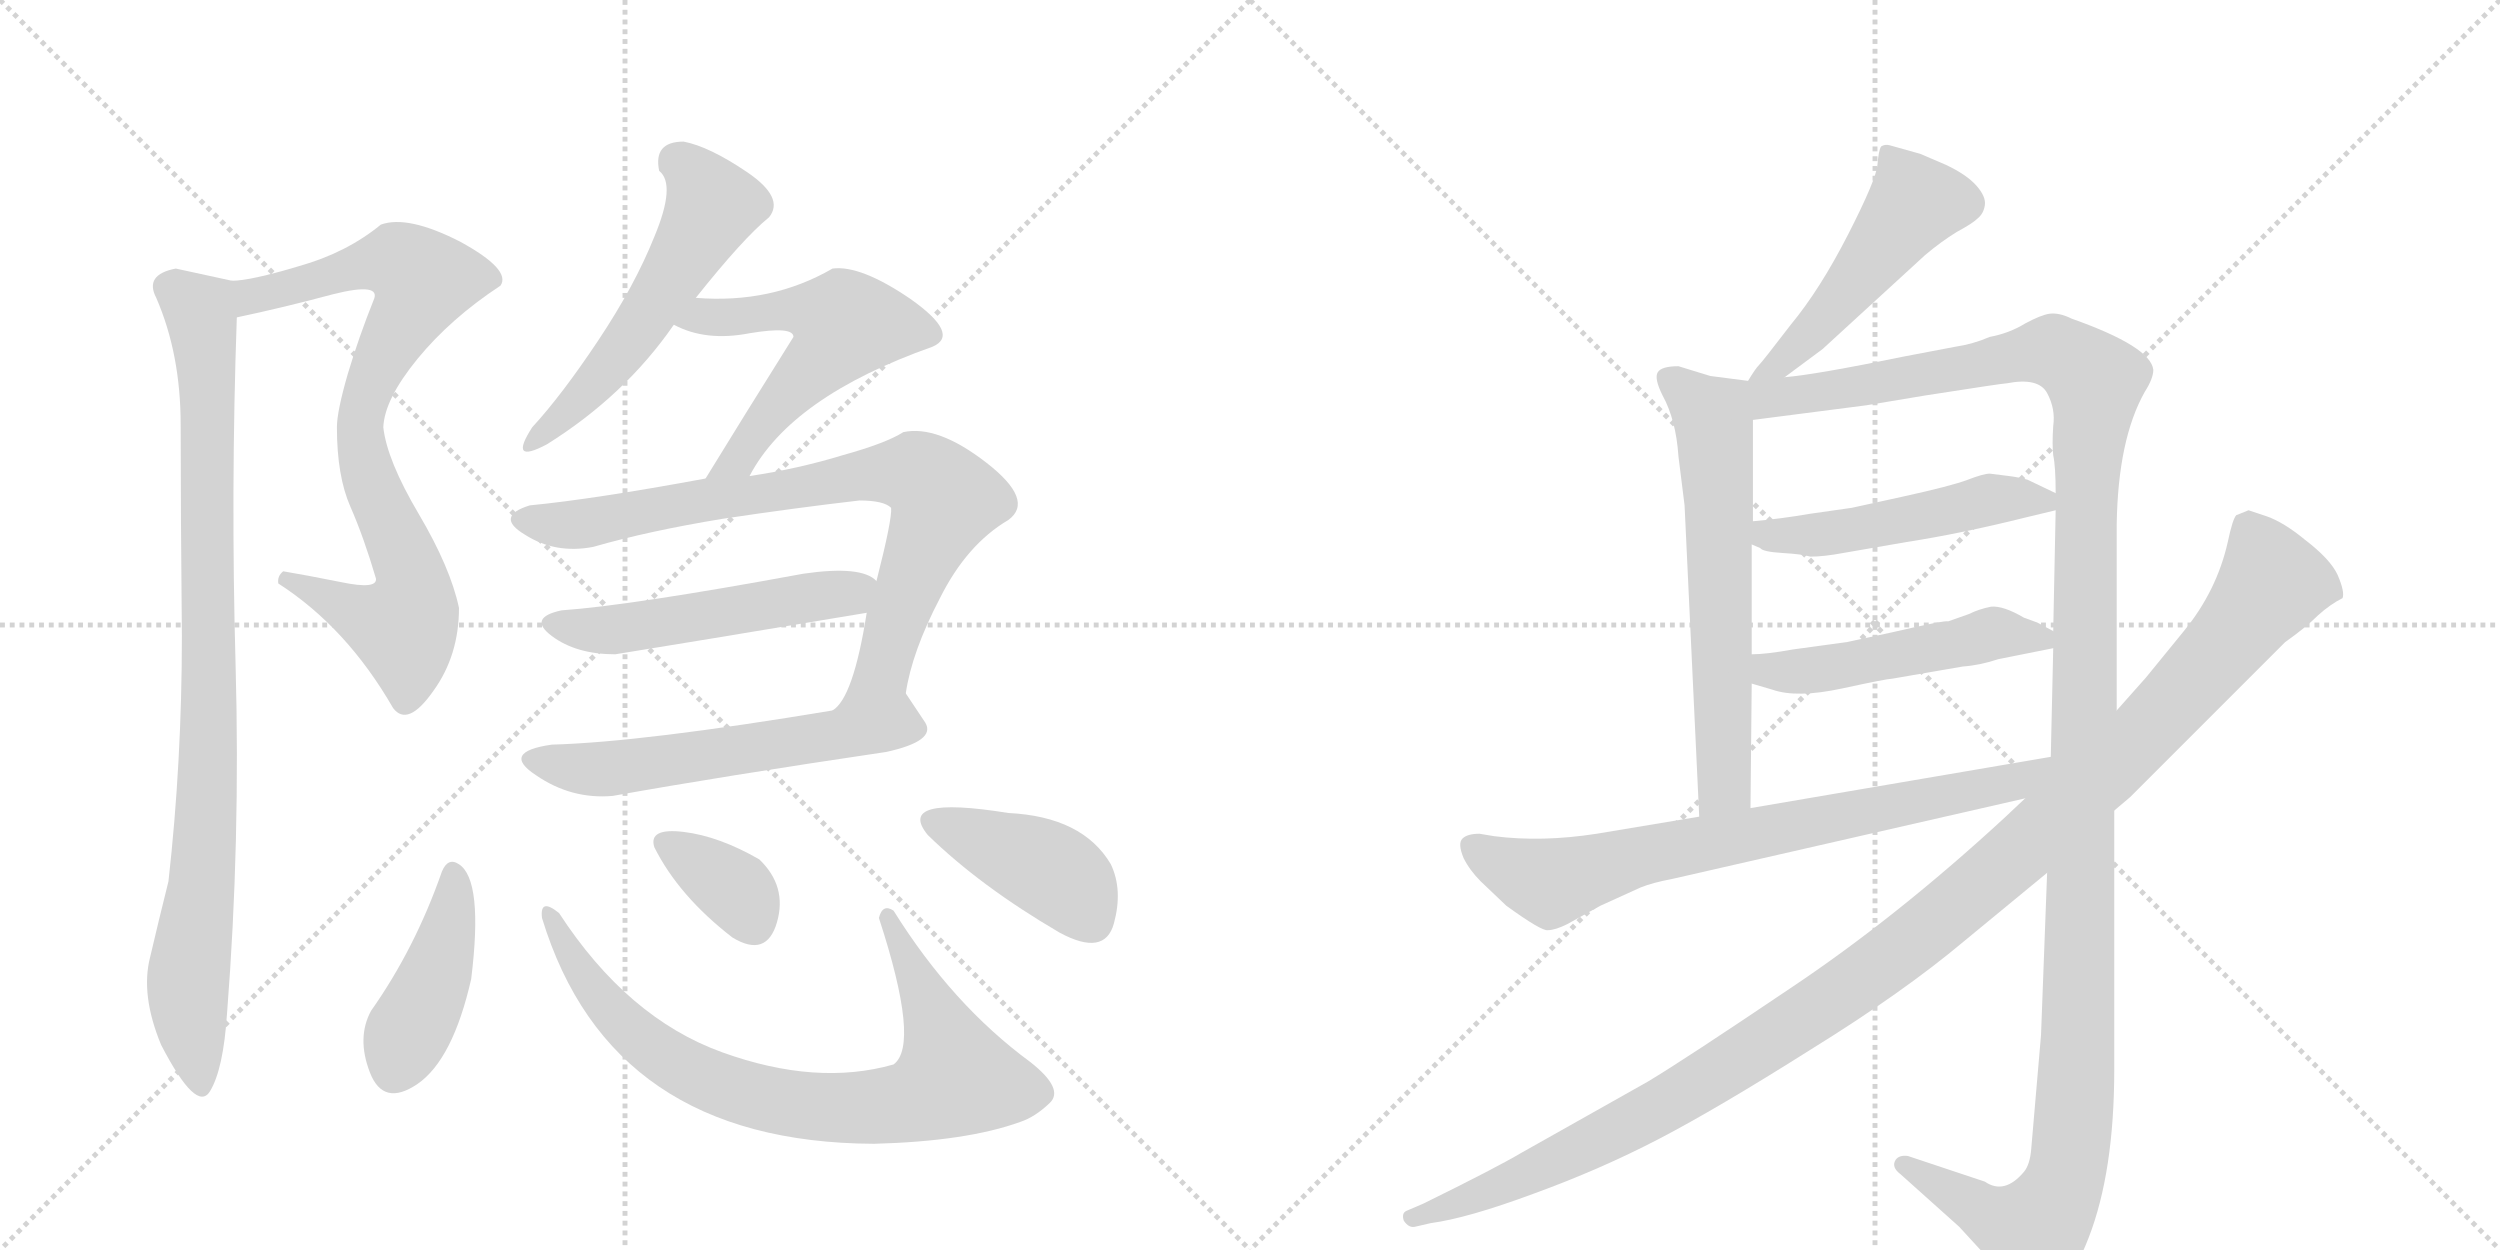 <svg version="1.1" viewBox="0 0 2048 1024" xmlns="http://www.w3.org/2000/svg">
  <g stroke="lightgray" stroke-dasharray="1,1" stroke-width="1" transform="scale(4, 4)">
    <line x1="0" y1="0" x2="256" y2="256"></line>
    <line x1="256" y1="0" x2="0" y2="256"></line>
    <line x1="128" y1="0" x2="128" y2="256"></line>
    <line x1="0" y1="128" x2="256" y2="128"></line>
    <line x1="256" y1="0" x2="512" y2="256"></line>
    <line x1="512" y1="0" x2="256" y2="256"></line>
    <line x1="384" y1="0" x2="384" y2="256"></line>
    <line x1="256" y1="128" x2="512" y2="128"></line>
  </g>
<g transform="scale(1, -1) translate(0, -850)">
   <style type="text/css">
    @keyframes keyframes0 {
      from {
       stroke: black;
       stroke-dashoffset: 823;
       stroke-width: 128;
       }
       73% {
       animation-timing-function: step-end;
       stroke: black;
       stroke-dashoffset: 0;
       stroke-width: 128;
       }
       to {
       stroke: black;
       stroke-width: 1024;
       }
       }
       #make-me-a-hanzi-animation-0 {
         animation: keyframes0 0.92s both;
         animation-delay: 0s;
         animation-timing-function: linear;
       }
    @keyframes keyframes1 {
      from {
       stroke: black;
       stroke-dashoffset: 923;
       stroke-width: 128;
       }
       75% {
       animation-timing-function: step-end;
       stroke: black;
       stroke-dashoffset: 0;
       stroke-width: 128;
       }
       to {
       stroke: black;
       stroke-width: 1024;
       }
       }
       #make-me-a-hanzi-animation-1 {
         animation: keyframes1 1.001s both;
         animation-delay: 0.92s;
         animation-timing-function: linear;
       }
    @keyframes keyframes2 {
      from {
       stroke: black;
       stroke-dashoffset: 545;
       stroke-width: 128;
       }
       64% {
       animation-timing-function: step-end;
       stroke: black;
       stroke-dashoffset: 0;
       stroke-width: 128;
       }
       to {
       stroke: black;
       stroke-width: 1024;
       }
       }
       #make-me-a-hanzi-animation-2 {
         animation: keyframes2 0.694s both;
         animation-delay: 1.921s;
         animation-timing-function: linear;
       }
    @keyframes keyframes3 {
      from {
       stroke: black;
       stroke-dashoffset: 556;
       stroke-width: 128;
       }
       64% {
       animation-timing-function: step-end;
       stroke: black;
       stroke-dashoffset: 0;
       stroke-width: 128;
       }
       to {
       stroke: black;
       stroke-width: 1024;
       }
       }
       #make-me-a-hanzi-animation-3 {
         animation: keyframes3 0.702s both;
         animation-delay: 2.614s;
         animation-timing-function: linear;
       }
    @keyframes keyframes4 {
      from {
       stroke: black;
       stroke-dashoffset: 799;
       stroke-width: 128;
       }
       72% {
       animation-timing-function: step-end;
       stroke: black;
       stroke-dashoffset: 0;
       stroke-width: 128;
       }
       to {
       stroke: black;
       stroke-width: 1024;
       }
       }
       #make-me-a-hanzi-animation-4 {
         animation: keyframes4 0.9s both;
         animation-delay: 3.317s;
         animation-timing-function: linear;
       }
    @keyframes keyframes5 {
      from {
       stroke: black;
       stroke-dashoffset: 514;
       stroke-width: 128;
       }
       63% {
       animation-timing-function: step-end;
       stroke: black;
       stroke-dashoffset: 0;
       stroke-width: 128;
       }
       to {
       stroke: black;
       stroke-width: 1024;
       }
       }
       #make-me-a-hanzi-animation-5 {
         animation: keyframes5 0.668s both;
         animation-delay: 4.217s;
         animation-timing-function: linear;
       }
    @keyframes keyframes6 {
      from {
       stroke: black;
       stroke-dashoffset: 566;
       stroke-width: 128;
       }
       65% {
       animation-timing-function: step-end;
       stroke: black;
       stroke-dashoffset: 0;
       stroke-width: 128;
       }
       to {
       stroke: black;
       stroke-width: 1024;
       }
       }
       #make-me-a-hanzi-animation-6 {
         animation: keyframes6 0.711s both;
         animation-delay: 4.885s;
         animation-timing-function: linear;
       }
    @keyframes keyframes7 {
      from {
       stroke: black;
       stroke-dashoffset: 422;
       stroke-width: 128;
       }
       58% {
       animation-timing-function: step-end;
       stroke: black;
       stroke-dashoffset: 0;
       stroke-width: 128;
       }
       to {
       stroke: black;
       stroke-width: 1024;
       }
       }
       #make-me-a-hanzi-animation-7 {
         animation: keyframes7 0.593s both;
         animation-delay: 5.596s;
         animation-timing-function: linear;
       }
    @keyframes keyframes8 {
      from {
       stroke: black;
       stroke-dashoffset: 791;
       stroke-width: 128;
       }
       72% {
       animation-timing-function: step-end;
       stroke: black;
       stroke-dashoffset: 0;
       stroke-width: 128;
       }
       to {
       stroke: black;
       stroke-width: 1024;
       }
       }
       #make-me-a-hanzi-animation-8 {
         animation: keyframes8 0.894s both;
         animation-delay: 6.189s;
         animation-timing-function: linear;
       }
    @keyframes keyframes9 {
      from {
       stroke: black;
       stroke-dashoffset: 349;
       stroke-width: 128;
       }
       53% {
       animation-timing-function: step-end;
       stroke: black;
       stroke-dashoffset: 0;
       stroke-width: 128;
       }
       to {
       stroke: black;
       stroke-width: 1024;
       }
       }
       #make-me-a-hanzi-animation-9 {
         animation: keyframes9 0.534s both;
         animation-delay: 7.083s;
         animation-timing-function: linear;
       }
    @keyframes keyframes10 {
      from {
       stroke: black;
       stroke-dashoffset: 411;
       stroke-width: 128;
       }
       57% {
       animation-timing-function: step-end;
       stroke: black;
       stroke-dashoffset: 0;
       stroke-width: 128;
       }
       to {
       stroke: black;
       stroke-width: 1024;
       }
       }
       #make-me-a-hanzi-animation-10 {
         animation: keyframes10 0.584s both;
         animation-delay: 7.617s;
         animation-timing-function: linear;
       }
    @keyframes keyframes11 {
      from {
       stroke: black;
       stroke-dashoffset: 492;
       stroke-width: 128;
       }
       62% {
       animation-timing-function: step-end;
       stroke: black;
       stroke-dashoffset: 0;
       stroke-width: 128;
       }
       to {
       stroke: black;
       stroke-width: 1024;
       }
       }
       #make-me-a-hanzi-animation-11 {
         animation: keyframes11 0.65s both;
         animation-delay: 8.202s;
         animation-timing-function: linear;
       }
    @keyframes keyframes12 {
      from {
       stroke: black;
       stroke-dashoffset: 631;
       stroke-width: 128;
       }
       67% {
       animation-timing-function: step-end;
       stroke: black;
       stroke-dashoffset: 0;
       stroke-width: 128;
       }
       to {
       stroke: black;
       stroke-width: 1024;
       }
       }
       #make-me-a-hanzi-animation-12 {
         animation: keyframes12 0.764s both;
         animation-delay: 8.852s;
         animation-timing-function: linear;
       }
    @keyframes keyframes13 {
      from {
       stroke: black;
       stroke-dashoffset: 1373;
       stroke-width: 128;
       }
       82% {
       animation-timing-function: step-end;
       stroke: black;
       stroke-dashoffset: 0;
       stroke-width: 128;
       }
       to {
       stroke: black;
       stroke-width: 1024;
       }
       }
       #make-me-a-hanzi-animation-13 {
         animation: keyframes13 1.367s both;
         animation-delay: 9.616s;
         animation-timing-function: linear;
       }
    @keyframes keyframes14 {
      from {
       stroke: black;
       stroke-dashoffset: 494;
       stroke-width: 128;
       }
       62% {
       animation-timing-function: step-end;
       stroke: black;
       stroke-dashoffset: 0;
       stroke-width: 128;
       }
       to {
       stroke: black;
       stroke-width: 1024;
       }
       }
       #make-me-a-hanzi-animation-14 {
         animation: keyframes14 0.652s both;
         animation-delay: 10.983s;
         animation-timing-function: linear;
       }
    @keyframes keyframes15 {
      from {
       stroke: black;
       stroke-dashoffset: 494;
       stroke-width: 128;
       }
       62% {
       animation-timing-function: step-end;
       stroke: black;
       stroke-dashoffset: 0;
       stroke-width: 128;
       }
       to {
       stroke: black;
       stroke-width: 1024;
       }
       }
       #make-me-a-hanzi-animation-15 {
         animation: keyframes15 0.652s both;
         animation-delay: 11.635s;
         animation-timing-function: linear;
       }
    @keyframes keyframes16 {
      from {
       stroke: black;
       stroke-dashoffset: 742;
       stroke-width: 128;
       }
       71% {
       animation-timing-function: step-end;
       stroke: black;
       stroke-dashoffset: 0;
       stroke-width: 128;
       }
       to {
       stroke: black;
       stroke-width: 1024;
       }
       }
       #make-me-a-hanzi-animation-16 {
         animation: keyframes16 0.854s both;
         animation-delay: 12.287s;
         animation-timing-function: linear;
       }
    @keyframes keyframes17 {
      from {
       stroke: black;
       stroke-dashoffset: 1193;
       stroke-width: 128;
       }
       80% {
       animation-timing-function: step-end;
       stroke: black;
       stroke-dashoffset: 0;
       stroke-width: 128;
       }
       to {
       stroke: black;
       stroke-width: 1024;
       }
       }
       #make-me-a-hanzi-animation-17 {
         animation: keyframes17 1.221s both;
         animation-delay: 13.141s;
         animation-timing-function: linear;
       }
</style>
<path d="M 322 270 Q 334 254 355 284 Q 376 313 376 352 Q 369 385 343 429 Q 317 473 314 500 Q 315 523 342 556 Q 369 589 410 616 Q 419 629 377 652 Q 334 674 312 666 Q 284 643 245 632 Q 205 620 190 620 C 160 616 165 584 194 590 Q 232 598 273 609 Q 313 619 306 604 Q 294 574 285 544 Q 276 513 276 500 Q 276 460 287 435 Q 298 410 308 376 Q 309 367 280 373 Q 250 379 232 382 Q 227 378 228 372 Q 284 336 322 270 Z" fill="lightgray"></path> 
<path d="M 190 620 Q 149 629 144 630 Q 118 625 128 606 Q 148 560 148 502 Q 148 431 149 329 Q 149 226 138 128 Q 130 96 123 66 Q 115 35 132 -6 Q 161 -62 172 -44 Q 183 -26 186 20 Q 197 161 193 305 Q 189 448 194 590 C 195 619 195 619 190 620 Z" fill="lightgray"></path> 
<path d="M 560 734 Q 535 734 540 710 Q 554 699 536 656 Q 520 616 490 571 Q 460 526 436 500 Q 416 469 448 486 Q 512 526 552 584 L 570 606 Q 609 655 630 672 Q 643 688 612 709 Q 581 730 560 734 Z" fill="lightgray"></path> 
<path d="M 552 584 Q 578 570 614 577 Q 650 583 650 574 Q 608 507 578 458 C 562 432 599 434 614 460 Q 648 525 764 566 Q 787 576 746 605 Q 705 633 682 630 Q 632 601 570 606 C 540 608 525 596 552 584 Z" fill="lightgray"></path> 
<path d="M 578 458 Q 486 441 434 436 Q 405 427 430 412 Q 455 396 486 402 Q 531 415 592 425 Q 652 434 704 440 Q 724 440 730 434 Q 731 425 718 374 L 710 348 Q 699 278 682 268 C 664 244 736 253 742 282 Q 747 316 770 360 Q 792 404 826 424 Q 848 440 808 471 Q 768 502 740 496 Q 726 487 690 477 Q 654 466 614 460 L 578 458 Z" fill="lightgray"></path> 
<path d="M 718 374 Q 706 387 658 380 Q 517 354 460 350 Q 432 344 452 329 Q 472 314 504 314 Q 560 323 710 348 C 740 353 743 357 718 374 Z" fill="lightgray"></path> 
<path d="M 682 268 Q 526 242 452 240 Q 410 234 439 215 Q 468 195 502 198 Q 591 214 726 234 Q 767 243 758 258 Q 748 273 742 282 C 740 286 712 273 682 268 Z" fill="lightgray"></path> 
<path d="M 376 142 Q 367 148 362 136 Q 340 73 304 22 Q 292 0 303 -28.5 Q 314 -57 342 -38 Q 371 -18 386 48 Q 396 129 376 142 Z" fill="lightgray"></path> 
<path d="M 732 104 Q 723 110 720 98 Q 754 -6 732 -22 Q 669 -40 591.5 -12 Q 514 16 458 102 Q 442 115 444 98 Q 500 -86 716 -87 Q 792 -85 836 -69 Q 848 -65 860 -53.5 Q 872 -42 844 -20 Q 780 27 732 104 Z" fill="lightgray"></path> 
<path d="M 622 146 Q 589 165 560 168.5 Q 531 172 536 156 Q 556 116 600 82 Q 628 65 636.5 94.5 Q 645 124 622 146 Z" fill="lightgray"></path> 
<path d="M 868 86 Q 905 66 912.5 93.5 Q 920 121 910 142 Q 887 181 826 184 Q 733 199 760 166 Q 803 124 868 86 Z" fill="lightgray"></path> 
<path d="M 1462 541 L 1493 564 L 1577 641 Q 1590 652 1603 660 Q 1616 667 1620 671 Q 1625 675 1626 682 Q 1627 689 1619 698 Q 1611 707 1594 715 L 1573 724 L 1548 731 Q 1544 732 1541 730 Q 1539 727 1538 715 Q 1537 703 1514 658 Q 1491 613 1467 584 Q 1444 554 1441 551 Q 1438 548 1432 538 C 1416 513 1438 523 1462 541 Z" fill="lightgray"></path> 
<path d="M 1432 538 L 1401 542 L 1375 550 Q 1361 550 1358 545 Q 1355 540 1362 526 Q 1373 506 1375 476 L 1380 436 L 1392 181 C 1393 151 1434 158 1434 188 L 1435 290 L 1435 314 L 1435 404 L 1436 423 L 1436 506 C 1436 536 1436 537 1432 538 Z" fill="lightgray"></path> 
<path d="M 1734 268 L 1734 420 Q 1735 490 1757 529 Q 1764 540 1764 547 Q 1762 566 1697 589 Q 1687 594 1679 593 Q 1672 592 1659 585 Q 1646 577 1630 574 Q 1616 568 1602 566 L 1560 558 Q 1487 543 1462 541 C 1420 535 1391 500 1436 506 L 1529 518 L 1577 526 Q 1641 536 1644 536 Q 1670 541 1677 528 Q 1684 515 1682 501 Q 1681 486 1682 477 Q 1684 468 1684 446 L 1684 432 L 1682 333 L 1682 319 L 1680 230 L 1677 135 L 1672 2 L 1664 -91 Q 1663 -104 1658 -110 Q 1642 -129 1626 -118 L 1563 -97 Q 1556 -96 1553 -100 Q 1549 -106 1557 -112 L 1605 -155 L 1650 -204 Q 1659 -216 1665 -218 Q 1690 -218 1711 -164 Q 1732 -110 1732 -26 L 1732 186 L 1734 268 Z" fill="lightgray"></path> 
<path d="M 1483 394 Q 1494 394 1510 397 L 1562 406 Q 1607 413 1659 426 L 1684 432 C 1703 437 1703 437 1684 446 L 1661 457 Q 1654 459 1646 460 L 1630 462 Q 1625 462 1612 457 Q 1599 452 1558 443 L 1517 434 L 1482 429 Q 1459 425 1436 423 C 1406 420 1408 417 1435 404 L 1442 401 Q 1444 398 1460 397 Q 1477 396 1483 394 Z" fill="lightgray"></path> 
<path d="M 1435 290 L 1452 285 Q 1472 278 1509 286 Q 1546 294 1550 294 L 1608 304 Q 1622 305 1637 310 L 1682 319 C 1701 323 1701 323 1682 333 L 1669 340 L 1658 344 Q 1641 354 1631 353 Q 1621 351 1613 347 L 1596 341 Q 1593 342 1550 332 L 1513 324 L 1469 318 Q 1447 314 1435 314 C 1405 313 1406 298 1435 290 Z" fill="lightgray"></path> 
<path d="M 1392 181 L 1308 167 Q 1263 160 1224 165 L 1212 167 Q 1202 167 1198 163 Q 1194 159 1199 147 Q 1204 137 1213 128 L 1234 108 Q 1263 87 1268 88 Q 1274 88 1284 93 L 1311 108 L 1344 123 Q 1354 127 1370 130 L 1659 196 C 1698 205 1710 235 1680 230 L 1434 188 L 1392 181 Z" fill="lightgray"></path> 
<path d="M 1857 427 L 1842 432 L 1832 428 Q 1829 425 1825 406 Q 1816 366 1789 333 L 1758 295 L 1734 268 L 1659 196 L 1642 180 Q 1553 98 1466 40 Q 1380 -18 1350 -36 L 1247 -94 Q 1225 -107 1166 -136 L 1152 -142 Q 1148 -144 1150 -150 Q 1154 -156 1159 -155 L 1172 -152 Q 1202 -148 1256 -128 Q 1311 -108 1359 -83 Q 1407 -58 1483 -10 Q 1559 37 1609 79 L 1677 135 L 1732 186 L 1745 197 L 1872 324 Q 1889 336 1899 346 Q 1909 355 1919 360 Q 1921 365 1915 379 Q 1909 392 1888 408 Q 1871 422 1857 427 Z" fill="lightgray"></path> 
      <clipPath id="make-me-a-hanzi-clip-0">
      <path d="M 322 270 Q 334 254 355 284 Q 376 313 376 352 Q 369 385 343 429 Q 317 473 314 500 Q 315 523 342 556 Q 369 589 410 616 Q 419 629 377 652 Q 334 674 312 666 Q 284 643 245 632 Q 205 620 190 620 C 160 616 165 584 194 590 Q 232 598 273 609 Q 313 619 306 604 Q 294 574 285 544 Q 276 513 276 500 Q 276 460 287 435 Q 298 410 308 376 Q 309 367 280 373 Q 250 379 232 382 Q 227 378 228 372 Q 284 336 322 270 Z" fill="lightgray"></path>
      </clipPath>
      <path clip-path="url(#make-me-a-hanzi-clip-0)" d="M 195 613 L 210 608 L 326 636 L 346 620 L 312 555 L 295 504 L 306 448 L 336 383 L 336 347 L 331 337 L 316 339 L 236 375 " fill="none" id="make-me-a-hanzi-animation-0" stroke-dasharray="695 1390" stroke-linecap="round"></path>

      <clipPath id="make-me-a-hanzi-clip-1">
      <path d="M 190 620 Q 149 629 144 630 Q 118 625 128 606 Q 148 560 148 502 Q 148 431 149 329 Q 149 226 138 128 Q 130 96 123 66 Q 115 35 132 -6 Q 161 -62 172 -44 Q 183 -26 186 20 Q 197 161 193 305 Q 189 448 194 590 C 195 619 195 619 190 620 Z" fill="lightgray"></path>
      </clipPath>
      <path clip-path="url(#make-me-a-hanzi-clip-1)" d="M 141 615 L 164 594 L 171 519 L 170 201 L 154 54 L 164 -40 " fill="none" id="make-me-a-hanzi-animation-1" stroke-dasharray="795 1590" stroke-linecap="round"></path>

      <clipPath id="make-me-a-hanzi-clip-2">
      <path d="M 560 734 Q 535 734 540 710 Q 554 699 536 656 Q 520 616 490 571 Q 460 526 436 500 Q 416 469 448 486 Q 512 526 552 584 L 570 606 Q 609 655 630 672 Q 643 688 612 709 Q 581 730 560 734 Z" fill="lightgray"></path>
      </clipPath>
      <path clip-path="url(#make-me-a-hanzi-clip-2)" d="M 556 717 L 584 682 L 575 663 L 494 543 L 437 489 " fill="none" id="make-me-a-hanzi-animation-2" stroke-dasharray="417 834" stroke-linecap="round"></path>

      <clipPath id="make-me-a-hanzi-clip-3">
      <path d="M 552 584 Q 578 570 614 577 Q 650 583 650 574 Q 608 507 578 458 C 562 432 599 434 614 460 Q 648 525 764 566 Q 787 576 746 605 Q 705 633 682 630 Q 632 601 570 606 C 540 608 525 596 552 584 Z" fill="lightgray"></path>
      </clipPath>
      <path clip-path="url(#make-me-a-hanzi-clip-3)" d="M 561 586 L 656 597 L 693 584 L 634 516 L 606 474 L 584 462 " fill="none" id="make-me-a-hanzi-animation-3" stroke-dasharray="428 856" stroke-linecap="round"></path>

      <clipPath id="make-me-a-hanzi-clip-4">
      <path d="M 578 458 Q 486 441 434 436 Q 405 427 430 412 Q 455 396 486 402 Q 531 415 592 425 Q 652 434 704 440 Q 724 440 730 434 Q 731 425 718 374 L 710 348 Q 699 278 682 268 C 664 244 736 253 742 282 Q 747 316 770 360 Q 792 404 826 424 Q 848 440 808 471 Q 768 502 740 496 Q 726 487 690 477 Q 654 466 614 460 L 578 458 Z" fill="lightgray"></path>
      </clipPath>
      <path clip-path="url(#make-me-a-hanzi-clip-4)" d="M 431 424 L 487 422 L 721 463 L 758 458 L 774 441 L 740 360 L 723 300 L 693 276 " fill="none" id="make-me-a-hanzi-animation-4" stroke-dasharray="671 1342" stroke-linecap="round"></path>

      <clipPath id="make-me-a-hanzi-clip-5">
      <path d="M 718 374 Q 706 387 658 380 Q 517 354 460 350 Q 432 344 452 329 Q 472 314 504 314 Q 560 323 710 348 C 740 353 743 357 718 374 Z" fill="lightgray"></path>
      </clipPath>
      <path clip-path="url(#make-me-a-hanzi-clip-5)" d="M 455 340 L 505 334 L 695 363 L 709 370 " fill="none" id="make-me-a-hanzi-animation-5" stroke-dasharray="386 772" stroke-linecap="round"></path>

      <clipPath id="make-me-a-hanzi-clip-6">
      <path d="M 682 268 Q 526 242 452 240 Q 410 234 439 215 Q 468 195 502 198 Q 591 214 726 234 Q 767 243 758 258 Q 748 273 742 282 C 740 286 712 273 682 268 Z" fill="lightgray"></path>
      </clipPath>
      <path clip-path="url(#make-me-a-hanzi-clip-6)" d="M 442 229 L 464 221 L 493 220 L 724 256 L 747 252 " fill="none" id="make-me-a-hanzi-animation-6" stroke-dasharray="438 876" stroke-linecap="round"></path>

      <clipPath id="make-me-a-hanzi-clip-7">
      <path d="M 376 142 Q 367 148 362 136 Q 340 73 304 22 Q 292 0 303 -28.5 Q 314 -57 342 -38 Q 371 -18 386 48 Q 396 129 376 142 Z" fill="lightgray"></path>
      </clipPath>
      <path clip-path="url(#make-me-a-hanzi-clip-7)" d="M 372 132 L 362 63 L 323 -25 " fill="none" id="make-me-a-hanzi-animation-7" stroke-dasharray="294 588" stroke-linecap="round"></path>

      <clipPath id="make-me-a-hanzi-clip-8">
      <path d="M 732 104 Q 723 110 720 98 Q 754 -6 732 -22 Q 669 -40 591.5 -12 Q 514 16 458 102 Q 442 115 444 98 Q 500 -86 716 -87 Q 792 -85 836 -69 Q 848 -65 860 -53.5 Q 872 -42 844 -20 Q 780 27 732 104 Z" fill="lightgray"></path>
      </clipPath>
      <path clip-path="url(#make-me-a-hanzi-clip-8)" d="M 453 92 L 488 36 L 541 -14 L 578 -34 L 636 -53 L 707 -58 L 757 -49 L 783 -33 L 766 18 L 740 65 L 738 79 L 728 87 L 730 93 " fill="none" id="make-me-a-hanzi-animation-8" stroke-dasharray="663 1326" stroke-linecap="round"></path>

      <clipPath id="make-me-a-hanzi-clip-9">
      <path d="M 622 146 Q 589 165 560 168.5 Q 531 172 536 156 Q 556 116 600 82 Q 628 65 636.5 94.5 Q 645 124 622 146 Z" fill="lightgray"></path>
      </clipPath>
      <path clip-path="url(#make-me-a-hanzi-clip-9)" d="M 550 158 L 603 120 L 616 96 " fill="none" id="make-me-a-hanzi-animation-9" stroke-dasharray="221 442" stroke-linecap="round"></path>

      <clipPath id="make-me-a-hanzi-clip-10">
      <path d="M 868 86 Q 905 66 912.5 93.5 Q 920 121 910 142 Q 887 181 826 184 Q 733 199 760 166 Q 803 124 868 86 Z" fill="lightgray"></path>
      </clipPath>
      <path clip-path="url(#make-me-a-hanzi-clip-10)" d="M 766 176 L 864 135 L 894 96 " fill="none" id="make-me-a-hanzi-animation-10" stroke-dasharray="283 566" stroke-linecap="round"></path>

      <clipPath id="make-me-a-hanzi-clip-11">
      <path d="M 1462 541 L 1493 564 L 1577 641 Q 1590 652 1603 660 Q 1616 667 1620 671 Q 1625 675 1626 682 Q 1627 689 1619 698 Q 1611 707 1594 715 L 1573 724 L 1548 731 Q 1544 732 1541 730 Q 1539 727 1538 715 Q 1537 703 1514 658 Q 1491 613 1467 584 Q 1444 554 1441 551 Q 1438 548 1432 538 C 1416 513 1438 523 1462 541 Z" fill="lightgray"></path>
      </clipPath>
      <path clip-path="url(#make-me-a-hanzi-clip-11)" d="M 1546 721 L 1568 682 L 1479 572 L 1439 543 " fill="none" id="make-me-a-hanzi-animation-11" stroke-dasharray="364 728" stroke-linecap="round"></path>

      <clipPath id="make-me-a-hanzi-clip-12">
      <path d="M 1432 538 L 1401 542 L 1375 550 Q 1361 550 1358 545 Q 1355 540 1362 526 Q 1373 506 1375 476 L 1380 436 L 1392 181 C 1393 151 1434 158 1434 188 L 1435 290 L 1435 314 L 1435 404 L 1436 423 L 1436 506 C 1436 536 1436 537 1432 538 Z" fill="lightgray"></path>
      </clipPath>
      <path clip-path="url(#make-me-a-hanzi-clip-12)" d="M 1365 541 L 1403 509 L 1404 499 L 1413 210 L 1398 189 " fill="none" id="make-me-a-hanzi-animation-12" stroke-dasharray="503 1006" stroke-linecap="round"></path>

      <clipPath id="make-me-a-hanzi-clip-13">
      <path d="M 1734 268 L 1734 420 Q 1735 490 1757 529 Q 1764 540 1764 547 Q 1762 566 1697 589 Q 1687 594 1679 593 Q 1672 592 1659 585 Q 1646 577 1630 574 Q 1616 568 1602 566 L 1560 558 Q 1487 543 1462 541 C 1420 535 1391 500 1436 506 L 1529 518 L 1577 526 Q 1641 536 1644 536 Q 1670 541 1677 528 Q 1684 515 1682 501 Q 1681 486 1682 477 Q 1684 468 1684 446 L 1684 432 L 1682 333 L 1682 319 L 1680 230 L 1677 135 L 1672 2 L 1664 -91 Q 1663 -104 1658 -110 Q 1642 -129 1626 -118 L 1563 -97 Q 1556 -96 1553 -100 Q 1549 -106 1557 -112 L 1605 -155 L 1650 -204 Q 1659 -216 1665 -218 Q 1690 -218 1711 -164 Q 1732 -110 1732 -26 L 1732 186 L 1734 268 Z" fill="lightgray"></path>
      </clipPath>
      <path clip-path="url(#make-me-a-hanzi-clip-13)" d="M 1440 534 L 1449 524 L 1473 525 L 1682 563 L 1714 542 L 1716 534 L 1709 456 L 1702 -18 L 1693 -111 L 1667 -158 L 1639 -151 L 1560 -104 " fill="none" id="make-me-a-hanzi-animation-13" stroke-dasharray="1245 2490" stroke-linecap="round"></path>

      <clipPath id="make-me-a-hanzi-clip-14">
      <path d="M 1483 394 Q 1494 394 1510 397 L 1562 406 Q 1607 413 1659 426 L 1684 432 C 1703 437 1703 437 1684 446 L 1661 457 Q 1654 459 1646 460 L 1630 462 Q 1625 462 1612 457 Q 1599 452 1558 443 L 1517 434 L 1482 429 Q 1459 425 1436 423 C 1406 420 1408 417 1435 404 L 1442 401 Q 1444 398 1460 397 Q 1477 396 1483 394 Z" fill="lightgray"></path>
      </clipPath>
      <path clip-path="url(#make-me-a-hanzi-clip-14)" d="M 1441 408 L 1514 415 L 1630 441 L 1676 439 " fill="none" id="make-me-a-hanzi-animation-14" stroke-dasharray="366 732" stroke-linecap="round"></path>

      <clipPath id="make-me-a-hanzi-clip-15">
      <path d="M 1435 290 L 1452 285 Q 1472 278 1509 286 Q 1546 294 1550 294 L 1608 304 Q 1622 305 1637 310 L 1682 319 C 1701 323 1701 323 1682 333 L 1669 340 L 1658 344 Q 1641 354 1631 353 Q 1621 351 1613 347 L 1596 341 Q 1593 342 1550 332 L 1513 324 L 1469 318 Q 1447 314 1435 314 C 1405 313 1406 298 1435 290 Z" fill="lightgray"></path>
      </clipPath>
      <path clip-path="url(#make-me-a-hanzi-clip-15)" d="M 1440 308 L 1471 299 L 1632 331 L 1673 326 " fill="none" id="make-me-a-hanzi-animation-15" stroke-dasharray="366 732" stroke-linecap="round"></path>

      <clipPath id="make-me-a-hanzi-clip-16">
      <path d="M 1392 181 L 1308 167 Q 1263 160 1224 165 L 1212 167 Q 1202 167 1198 163 Q 1194 159 1199 147 Q 1204 137 1213 128 L 1234 108 Q 1263 87 1268 88 Q 1274 88 1284 93 L 1311 108 L 1344 123 Q 1354 127 1370 130 L 1659 196 C 1698 205 1710 235 1680 230 L 1434 188 L 1392 181 Z" fill="lightgray"></path>
      </clipPath>
      <path clip-path="url(#make-me-a-hanzi-clip-16)" d="M 1207 157 L 1223 145 L 1271 127 L 1347 150 L 1648 208 L 1673 223 " fill="none" id="make-me-a-hanzi-animation-16" stroke-dasharray="614 1228" stroke-linecap="round"></path>

      <clipPath id="make-me-a-hanzi-clip-17">
      <path d="M 1857 427 L 1842 432 L 1832 428 Q 1829 425 1825 406 Q 1816 366 1789 333 L 1758 295 L 1734 268 L 1659 196 L 1642 180 Q 1553 98 1466 40 Q 1380 -18 1350 -36 L 1247 -94 Q 1225 -107 1166 -136 L 1152 -142 Q 1148 -144 1150 -150 Q 1154 -156 1159 -155 L 1172 -152 Q 1202 -148 1256 -128 Q 1311 -108 1359 -83 Q 1407 -58 1483 -10 Q 1559 37 1609 79 L 1677 135 L 1732 186 L 1745 197 L 1872 324 Q 1889 336 1899 346 Q 1909 355 1919 360 Q 1921 365 1915 379 Q 1909 392 1888 408 Q 1871 422 1857 427 Z" fill="lightgray"></path>
      </clipPath>
      <path clip-path="url(#make-me-a-hanzi-clip-17)" d="M 1841 419 L 1860 369 L 1772 265 L 1598 104 L 1492 25 L 1365 -54 L 1257 -110 L 1157 -148 " fill="none" id="make-me-a-hanzi-animation-17" stroke-dasharray="1065 2130" stroke-linecap="round"></path>

</g>
</svg>
